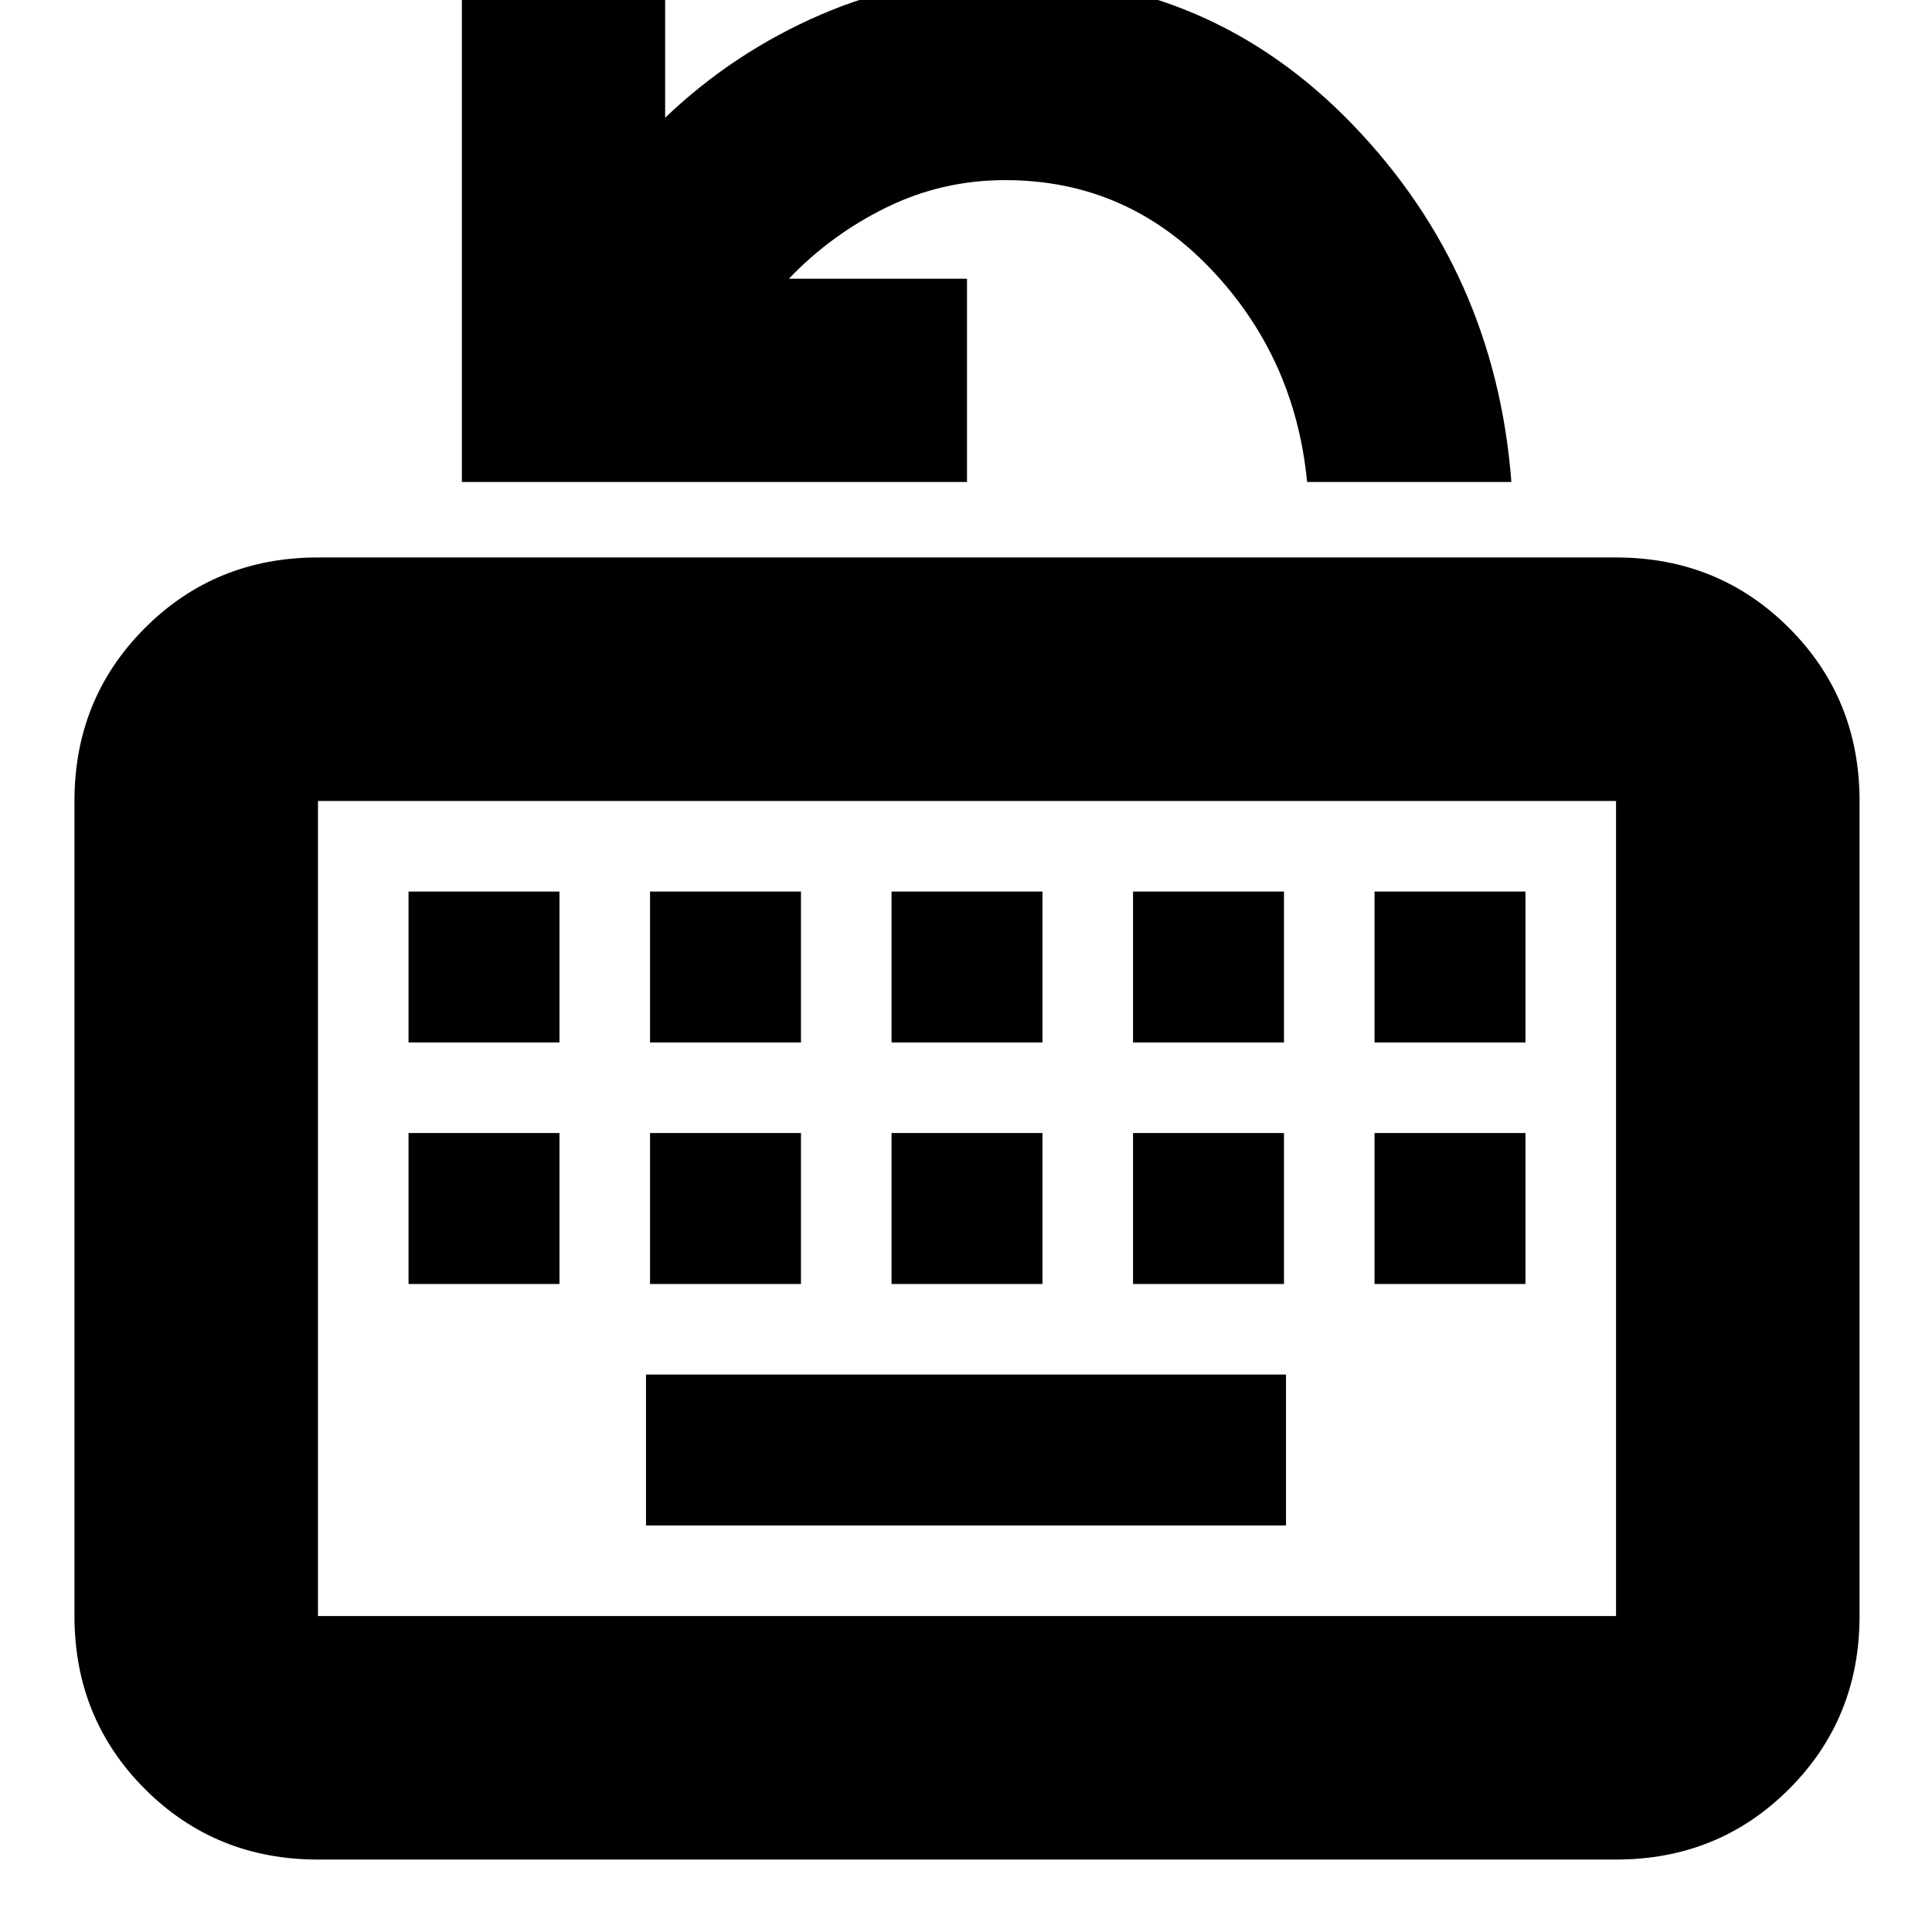 <svg xmlns="http://www.w3.org/2000/svg" height="24" viewBox="0 -960 960 960" width="24"><path d="M158-36q-50.94 0-85.97-35.03T37-157v-405q0-50.94 35.03-85.97T158-683h645q50.94 0 85.97 35.03T924-562v405q0 50.94-35.03 85.97T803-36H158Zm0-121h645v-405H158v405Zm163-45h318v-75H321v75ZM203-322h75v-75h-75v75Zm120 0h75v-75h-75v75Zm120 0h75v-75h-75v75Zm120 0h75v-75h-75v75Zm120 0h75v-75h-75v75ZM203-442h75v-75h-75v75Zm120 0h75v-75h-75v75Zm120 0h75v-75h-75v75Zm120 0h75v-75h-75v75Zm120 0h75v-75h-75v75ZM158-157v-405 405Zm71.5-563.5v-251h101v70q34-32.5 77.4-51.25 43.4-18.75 92.1-18.75 101.41 0 172.21 73.5Q743-824.5 751-720.5H649.5q-6-62-48-106t-102-44q-31.29 0-58.89 13.5Q413-843.5 392-821.5h88.5v101h-251Z"/></svg>